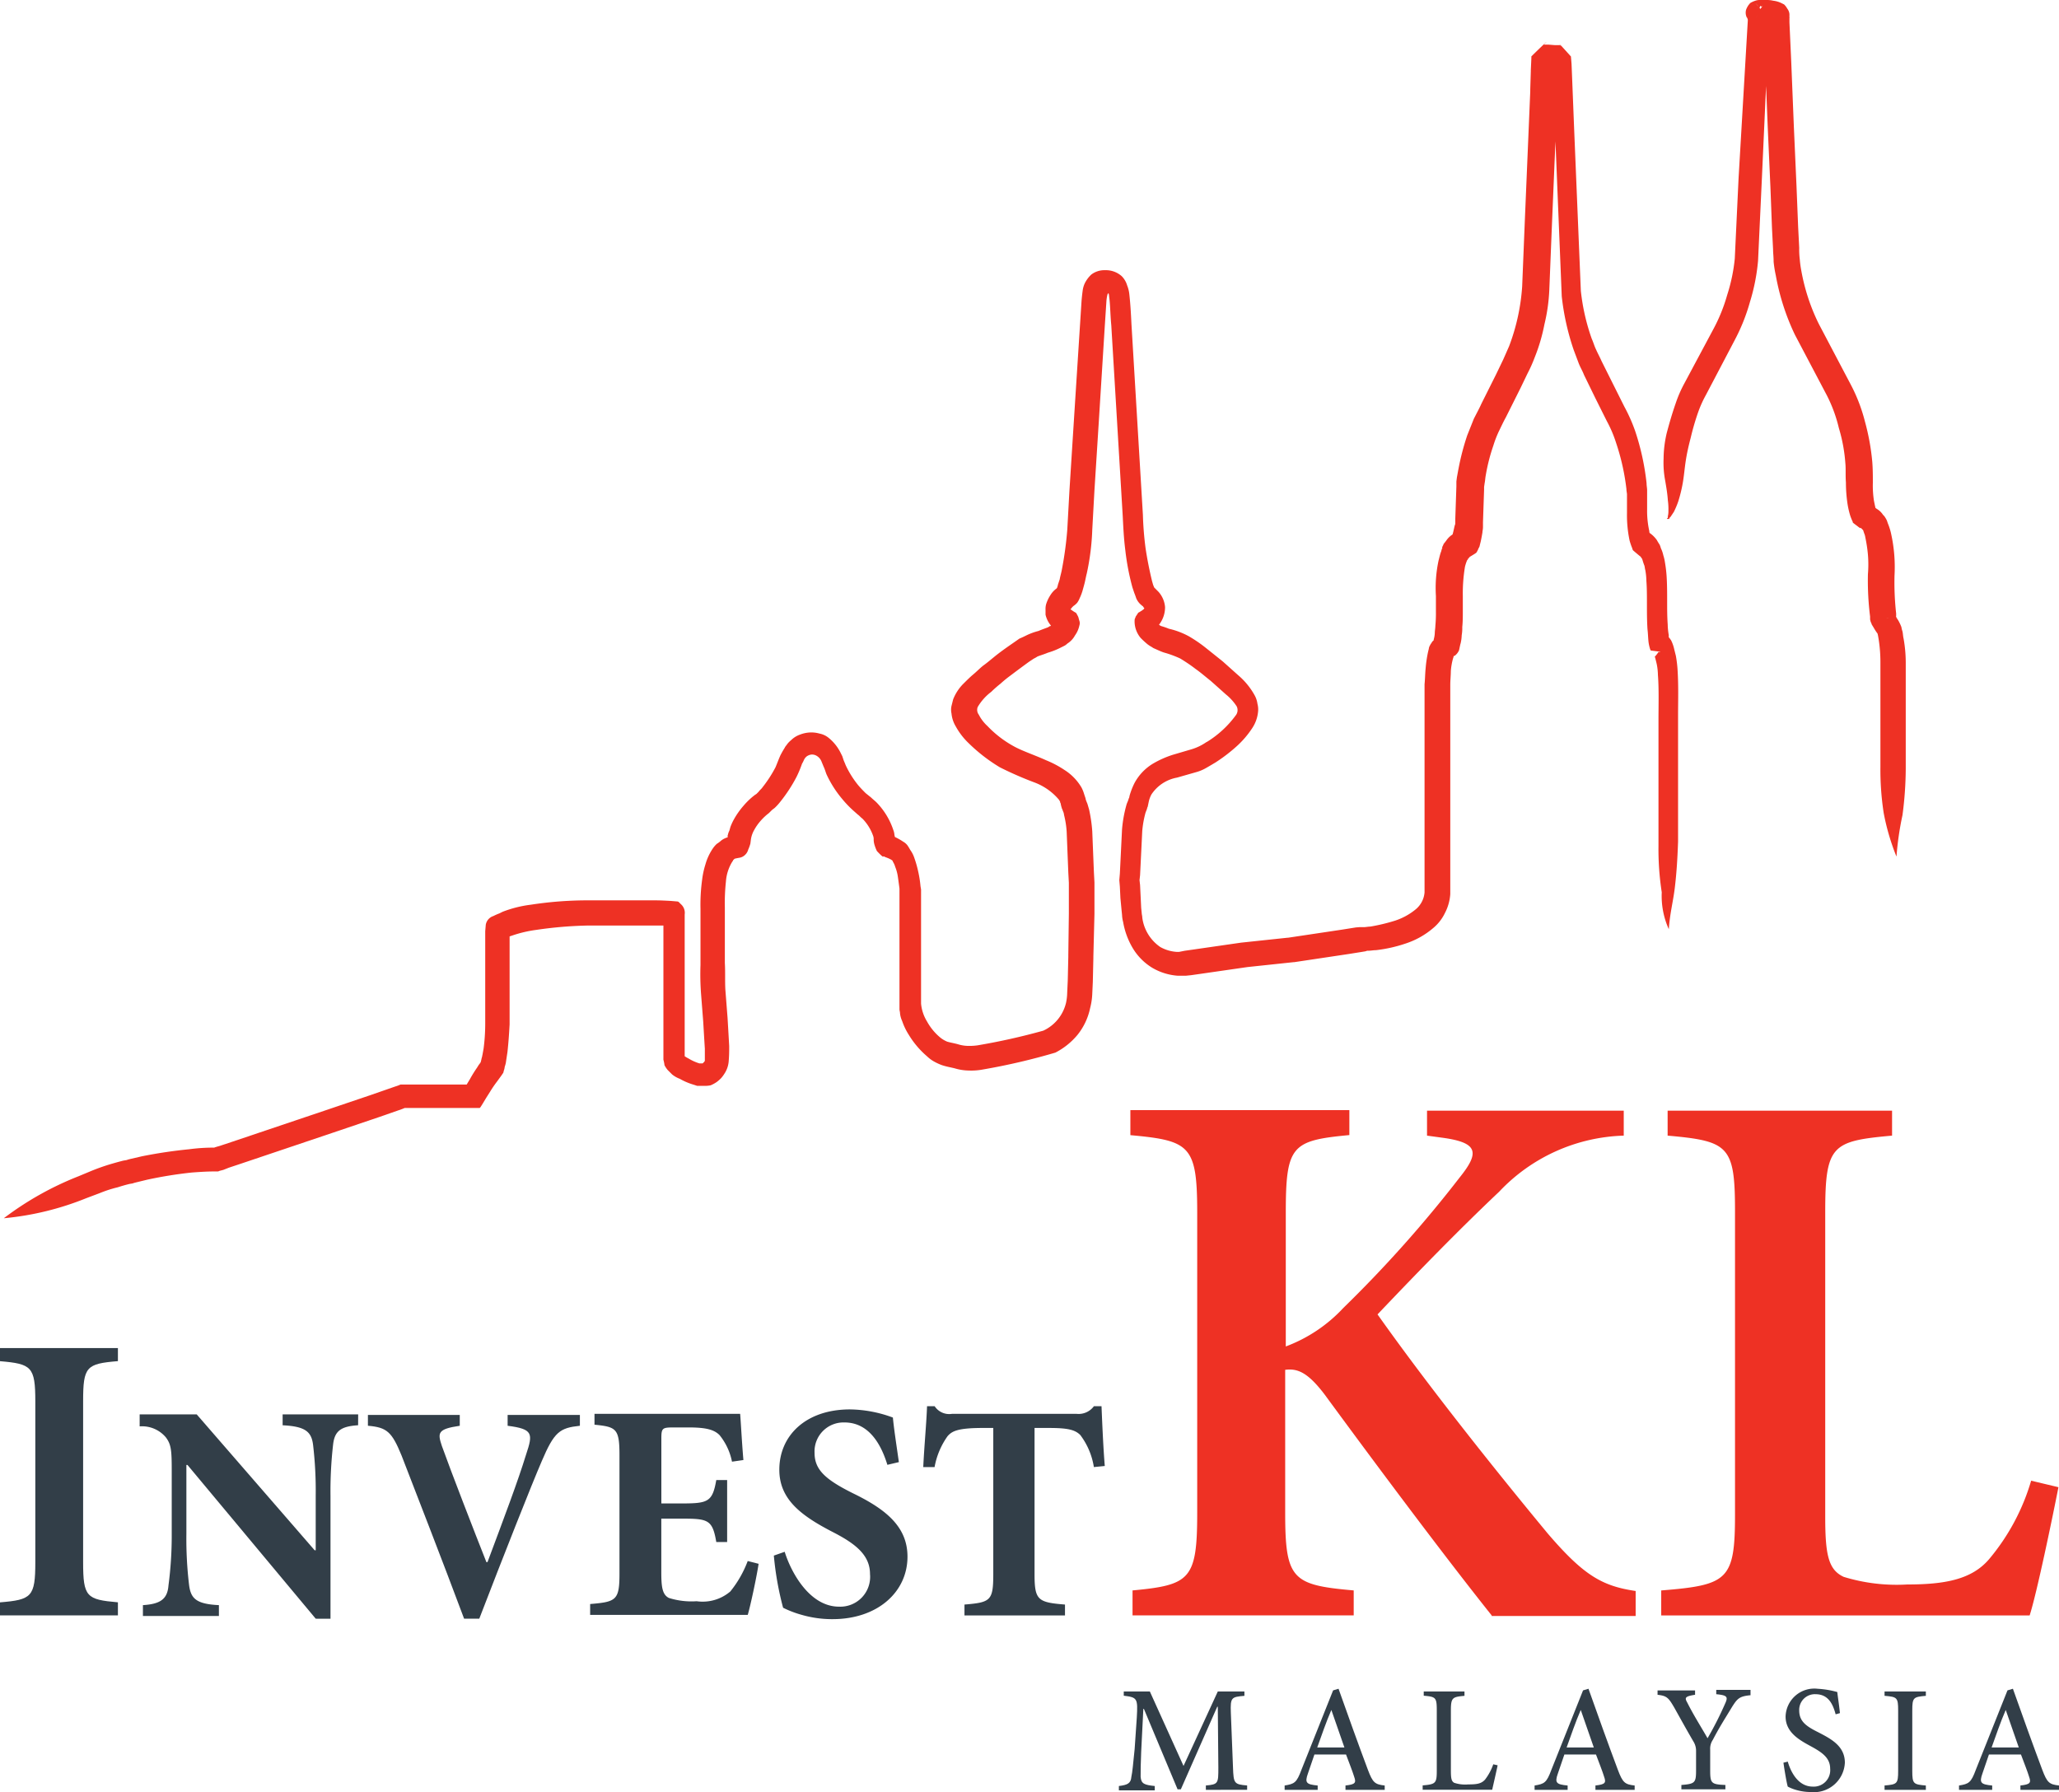 <svg id="그룹_2712" data-name="그룹 2712" xmlns="http://www.w3.org/2000/svg" xmlns:xlink="http://www.w3.org/1999/xlink" width="78.125" height="68.001" viewBox="0 0 78.125 68.001">
  <defs>
    <clipPath id="clip-path">
      <rect id="사각형_472" data-name="사각형 472" width="78.125" height="68.001" fill="none"/>
    </clipPath>
  </defs>
  <g id="그룹_2711" data-name="그룹 2711" clip-path="url(#clip-path)">
    <path id="패스_829" data-name="패스 829" d="M314.924,32.5a11.442,11.442,0,0,1,.227-1.567,13.7,13.7,0,0,0,.124-1.753V25.2a5.277,5.277,0,0,0-.082-.969c-.021-.082-.021-.165-.041-.268a.935.935,0,0,1-.041-.165,1.635,1.635,0,0,0-.082-.186,1.262,1.262,0,0,0-.1-.165l-.041-.1V23.32h-.021l-.124.062a.53.53,0,0,0-.1.041l-.041.021h-.021c.144-.021-.351.062.33-.062v-.1a10.647,10.647,0,0,1-.062-1.443,5.835,5.835,0,0,0-.144-1.65c-.021-.082-.041-.144-.062-.206s-.041-.1-.082-.227a.894.894,0,0,0-.082-.144c-.021-.041-.062-.062-.082-.1a.735.735,0,0,0-.227-.206.516.516,0,0,0-.144-.082c-.021,0-.041-.021-.082-.021l-.041-.021c-.247-.186.33.247.268.206a.349.349,0,0,0-.041-.1c-.021-.082-.041-.186-.062-.289a3.771,3.771,0,0,1-.041-.68c0-.268,0-.495-.021-.784A8.716,8.716,0,0,0,313.728,16a6.364,6.364,0,0,0-.536-1.4l-1.216-2.309a7.562,7.562,0,0,1-.66-2,3.942,3.942,0,0,1-.062-.454,2.906,2.906,0,0,1-.021-.433l-.041-.8-.062-1.546-.1-2.247-.1-2.474L310.862.845V.536a.383.383,0,0,0-.041-.144c-.021-.041-.041-.062-.062-.1a.654.654,0,0,0-.1-.124l-.082-.041a.961.961,0,0,0-.33-.1A1,1,0,0,0,310,0h-.247a.513.513,0,0,0-.165.021A1.018,1.018,0,0,0,309.4.1c-.041.021-.062.062-.082.082a.741.741,0,0,0-.1.186.423.423,0,0,0,0,.227l.021.062.021.021.021.062a.5.5,0,0,0,.165.186l.041.021.021.021h0c.062.124.1.082.124.1h.062c.371.433-.495-.6-.412-.474V.784l-.35,5.979-.144,3.052a6.594,6.594,0,0,1-.289,1.381,6.372,6.372,0,0,1-.515,1.278l-1.113,2.082a4.738,4.738,0,0,0-.33.763c-.165.474-.268.866-.33,1.093a4.328,4.328,0,0,0-.124.99,3.622,3.622,0,0,0,.062.845c.041.247.082.474.1.742a2.37,2.37,0,0,1,.021.392.774.774,0,0,1-.021.206v.062c.041-.041.021,0,.021-.021l-.021.021-.041.021c-.041.021.041-.021.021,0,.021-.021-.041.021,0,.021h.062l.021-.021V19.65l.041-.041.124-.186a3.171,3.171,0,0,0,.165-.392,5.4,5.4,0,0,0,.186-.784c.041-.268.062-.515.1-.763.041-.268.1-.536.186-.866a9.677,9.677,0,0,1,.289-.99,4.369,4.369,0,0,1,.289-.639l1.093-2.082a7.274,7.274,0,0,0,.577-1.443,7.535,7.535,0,0,0,.309-1.567l.144-3.093.268-5.918V.722c.082.1-.784-.928-.412-.495V.289c0,.062-.021.144-.021.206a.186.186,0,0,1-.021.1c.062-.165-.144.454.124-.371.041.021.062.041.062.021l.021-.021.041-.021h-.021l-.1.144a2,2,0,0,1-.144.186c-.041.021-.021,0,0,.041a.475.475,0,0,1,.082.227.4.4,0,0,1,.021.144h.165a.351.351,0,0,1,.144.021l.062.021.041-.1c.021-.041.021-.062.041-.1.021-.021.021-.062.041-.082l.041-.041.021-.021c.35.021-.474-.021-.392-.021V.66h.351l-.33.021h-.021c-.577.1,2.515-.082,0,0V.928l.062,1.485.1,2.474.1,2.227L310.2,8.66l.041.8c0,.144.021.289.021.474a4.456,4.456,0,0,0,.082.515,8.847,8.847,0,0,0,.722,2.247l1.217,2.309a5.485,5.485,0,0,1,.454,1.237,6.129,6.129,0,0,1,.247,1.34c.021.206,0,.474.021.722a5.554,5.554,0,0,0,.062.825,3.3,3.3,0,0,0,.1.433,2.151,2.151,0,0,0,.1.247v.021c-.062-.041.515.392.268.206h.041l.041.041.041.041.041.124a.525.525,0,0,1,.041.144,5.552,5.552,0,0,1,.1.66,4.458,4.458,0,0,1,0,.742,10.922,10.922,0,0,0,.082,1.608v.1c0,.021.021.082.021.1a.348.348,0,0,1,.041.1l.062.1a2.36,2.36,0,0,0,.144.227c.021,0,.041.144.062.268a5.621,5.621,0,0,1,.062.845v3.959a10.75,10.75,0,0,0,.124,1.753,8.7,8.7,0,0,0,.474,1.629" transform="translate(-242.965)" fill="#ee3124"/>
    <path id="패스_830" data-name="패스 830" d="M325.033,1.454l.433.062v.021c0,.021,0,.021-.041.1l-.082.082a.382.382,0,0,1-.289.1.272.272,0,0,1-.268-.165.276.276,0,0,1-.021-.1c.021-.082.062-.082.1-.082a.186.186,0,0,0,.1-.021h.062c0-.021-.1-.021-.268-.021-.041,0-.082-.021-.144-.021H324.6V1.392l.433.062a1.978,1.978,0,0,0,.433.062v-.1a.577.577,0,0,0-.021-.124c-.021-.021-.021-.062-.062-.124a.211.211,0,0,0-.124-.1A.44.44,0,0,0,325.012,1a.393.393,0,0,0-.309.165.189.189,0,0,0-.062.1c-.041.082-.021.082-.041.1v.021a2.334,2.334,0,0,1,.433.062" transform="translate(-257.671 -0.794)" fill="#ee3124"/>
    <path id="패스_831" data-name="패스 831" d="M209.2,315.032v-.165c.474-.041.474-.082.474-.68l-.021-2.309h-.021l-1.381,3.134h-.124l-1.278-3.052h-.021l-.082,1.629c-.021.474-.021.722-.021.948.021.268.144.309.536.35v.165H205.9v-.165c.33-.041.454-.1.474-.35.041-.186.062-.454.124-1.052l.082-1.2c.041-.722.021-.763-.495-.825V311.3h.99l1.278,2.825,1.3-2.825h1.01v.165c-.495.041-.536.062-.515.639l.082,2.082c.021.6.041.639.536.68v.165Z" transform="translate(-163.446 -247.114)" fill="#323e48"/>
    <path id="패스_832" data-name="패스 832" d="M238.709,314.635v-.165c.371-.041.412-.1.33-.33-.062-.206-.186-.515-.309-.845h-1.2c-.082.247-.165.474-.247.722-.124.351-.062.412.371.454v.165H236.4v-.165c.371-.062.454-.1.639-.6l1.2-3.01.206-.062c.351.99.742,2.082,1.113,3.072.186.495.268.557.639.6v.165Zm-.536-3.031h0c-.206.474-.371.969-.536,1.423h1.031Z" transform="translate(-187.657 -246.717)" fill="#323e48"/>
    <path id="패스_833" data-name="패스 833" d="M264.645,314.1c-.041.206-.165.742-.206.928H261.8v-.165c.495-.041.536-.082.536-.557v-2.289c0-.495-.041-.516-.495-.557V311.3h1.546v.165c-.454.041-.516.062-.516.557v2.268c0,.309.021.412.124.474a1.316,1.316,0,0,0,.536.062c.309,0,.495-.021.639-.186a2.067,2.067,0,0,0,.309-.577Z" transform="translate(-207.82 -247.114)" fill="#323e48"/>
    <path id="패스_834" data-name="패스 834" d="M284.709,314.635v-.165c.371-.041.412-.1.33-.33-.062-.206-.186-.515-.309-.845h-1.2c-.082.247-.165.474-.247.722-.124.351-.062.412.371.454v.165H282.4v-.165c.371-.062.454-.1.639-.6l1.2-3.01.206-.062c.351.99.742,2.082,1.113,3.072.186.495.268.557.639.6v.165Zm-.557-3.031h0c-.206.474-.371.969-.536,1.423h1.031Z" transform="translate(-224.173 -246.717)" fill="#323e48"/>
    <path id="패스_835" data-name="패스 835" d="M308.505,311.206c-.392.041-.474.124-.68.454-.247.412-.454.722-.722,1.237a.6.6,0,0,0-.1.371v.784c0,.495.041.536.577.557v.165h-1.67v-.165c.515-.041.557-.082.557-.557v-.742a.661.661,0,0,0-.1-.35c-.206-.351-.412-.722-.722-1.278-.227-.392-.289-.454-.639-.495v-.165h1.423v.165c-.412.062-.392.124-.289.309.227.454.516.907.763,1.34a12.836,12.836,0,0,0,.66-1.3c.124-.268.1-.33-.33-.371V311h1.3v.206Z" transform="translate(-242.113 -246.876)" fill="#323e48"/>
    <path id="패스_836" data-name="패스 836" d="M330.179,311.769c-.1-.371-.268-.763-.763-.763a.594.594,0,0,0-.619.619c0,.412.268.6.722.825.474.247,1.01.515,1.01,1.155a1.175,1.175,0,0,1-1.3,1.113,1.988,1.988,0,0,1-.557-.082,1.586,1.586,0,0,1-.309-.124c-.041-.124-.124-.619-.165-.907l.165-.041c.1.351.371.948.948.948a.623.623,0,0,0,.66-.68c0-.412-.309-.619-.722-.845s-.969-.515-.969-1.134A1.091,1.091,0,0,1,329.5,310.8a3.472,3.472,0,0,1,.742.124c.021.206.062.433.1.8Z" transform="translate(-260.529 -246.717)" fill="#323e48"/>
    <path id="패스_837" data-name="패스 837" d="M346.8,315.032v-.165c.474-.041.516-.062.516-.557v-2.289c0-.495-.041-.516-.516-.557V311.3h1.567v.165c-.474.041-.515.062-.515.557v2.289c0,.495.041.515.515.557v.165Z" transform="translate(-275.294 -247.114)" fill="#323e48"/>
    <path id="패스_838" data-name="패스 838" d="M362.83,314.635v-.165c.371-.041.412-.1.33-.33-.062-.206-.186-.515-.309-.845h-1.216c-.082.247-.165.474-.247.722-.124.351-.062.412.371.454v.165H360.5v-.165c.371-.062.454-.1.639-.6l1.2-3.01.206-.062c.351.99.742,2.082,1.113,3.072.186.495.268.557.639.6v.165Zm-.557-3.031h0c-.206.474-.371.969-.536,1.423h1.031Z" transform="translate(-286.169 -246.717)" fill="#323e48"/>
    <path id="패스_839" data-name="패스 839" d="M0,258.244v-.495c1.2-.1,1.34-.206,1.34-1.526v-6.1c0-1.32-.144-1.423-1.34-1.526V248.1H4.474v.495c-1.2.1-1.32.206-1.32,1.526v6.1c0,1.32.124,1.423,1.32,1.526v.495Z" transform="translate(0 -196.945)" fill="#323e48"/>
    <path id="패스_840" data-name="패스 840" d="M33.989,260.712c-.639.041-.887.206-.948.722a15.566,15.566,0,0,0-.1,1.959v4.66H32.38l-4.866-5.835h-.041v2.619a14.728,14.728,0,0,0,.1,1.918c.062.515.247.742,1.134.783v.412H25.824v-.412c.66-.041.928-.227.969-.742a14.451,14.451,0,0,0,.124-1.938v-2.433c0-.763-.021-.99-.227-1.258a1.178,1.178,0,0,0-.99-.412V260.3h2.165l4.474,5.155h.041v-2.062a14.866,14.866,0,0,0-.1-1.938c-.062-.495-.289-.7-1.155-.742V260.3h2.866Z" transform="translate(-20.401 -206.629)" fill="#323e48"/>
    <path id="패스_841" data-name="패스 841" d="M75.741,260.812c-.763.082-.969.227-1.443,1.34-.392.907-1.443,3.567-2.371,5.979H71.35c-.8-2.144-1.9-4.969-2.371-6.186-.371-.907-.557-1.072-1.278-1.134V260.4h3.485v.412c-.845.124-.845.268-.68.763.33.928,1.258,3.32,1.691,4.412h.041c.639-1.711,1.155-3.072,1.464-4.082.268-.8.268-.969-.7-1.093V260.4h2.742v.412" transform="translate(-53.741 -206.709)" fill="#323e48"/>
    <path id="패스_842" data-name="패스 842" d="M114.992,265.891c-.082.536-.309,1.588-.412,1.938H108.6v-.412c.99-.082,1.113-.144,1.113-1.155v-4.495c0-1.01-.124-1.072-.948-1.155V260.2h5.526c.021.206.062,1.031.124,1.753l-.433.062a2.308,2.308,0,0,0-.474-1.01c-.206-.206-.515-.289-1.175-.289h-.557c-.433,0-.474.021-.474.412V263.6h.784c.99,0,1.155-.062,1.3-.887h.412v2.351h-.412c-.144-.845-.309-.887-1.3-.887H111.3v2.041c0,.557.041.845.289.969a2.859,2.859,0,0,0,1.052.124,1.616,1.616,0,0,0,1.278-.371,4.162,4.162,0,0,0,.66-1.155Z" transform="translate(-86.208 -206.55)" fill="#323e48"/>
    <path id="패스_843" data-name="패스 843" d="M146.709,261.5c-.227-.742-.68-1.608-1.629-1.608a1.1,1.1,0,0,0-1.134,1.155c0,.639.412,1.01,1.443,1.526,1.237.6,2.083,1.258,2.083,2.412,0,1.34-1.134,2.371-2.845,2.371a4.148,4.148,0,0,1-1.175-.165,3.872,3.872,0,0,1-.7-.268,11.73,11.73,0,0,1-.351-1.979l.412-.144c.227.742.928,2.082,2.062,2.082a1.132,1.132,0,0,0,1.175-1.237c0-.7-.515-1.134-1.4-1.588-1.2-.619-2.041-1.237-2.041-2.371,0-1.3,1.01-2.289,2.68-2.289a4.827,4.827,0,0,1,1.629.309c.041.433.124.969.227,1.691Z" transform="translate(-113.039 -205.915)" fill="#323e48"/>
    <path id="패스_844" data-name="패스 844" d="M176.374,261.109a2.715,2.715,0,0,0-.515-1.216c-.206-.206-.495-.268-1.2-.268h-.536v5.546c0,.99.124,1.072,1.155,1.155v.412h-3.814v-.412c.99-.082,1.093-.144,1.093-1.155v-5.546h-.392c-.969,0-1.175.124-1.34.309a2.9,2.9,0,0,0-.495,1.175H169.9c.041-.845.124-1.711.144-2.309h.289a.66.66,0,0,0,.66.289h4.722a.72.72,0,0,0,.66-.289h.289c.021.495.062,1.526.124,2.268Z" transform="translate(-134.869 -205.439)" fill="#323e48"/>
    <path id="패스_845" data-name="패스 845" d="M221.712,223.475c-1.629-2.041-4.062-5.278-6.33-8.371-.639-.845-1.031-1.01-1.505-.948v5.423c0,2.536.268,2.742,2.6,2.948v.948h-8.392v-.948c2.186-.206,2.454-.412,2.454-2.948V208.2c0-2.557-.268-2.742-2.536-2.949V204.3h8.309v.948c-2.186.206-2.412.392-2.412,2.949v5.072a5.7,5.7,0,0,0,2.186-1.464,47.139,47.139,0,0,0,4.412-4.949c.763-.948.7-1.32-.639-1.505l-.6-.082v-.948h7.464v.948A6.766,6.766,0,0,0,222,207.393c-1.505,1.423-3.072,3.031-4.619,4.66,2,2.825,4.577,6.041,6.454,8.309,1.361,1.588,2.062,2,3.34,2.186v.948h-5.464Z" transform="translate(-165.113 -162.176)" fill="#ee3124"/>
    <path id="패스_846" data-name="패스 846" d="M320.772,218.689c-.227,1.155-.825,4.041-1.093,4.866H305.7v-.948c2.536-.206,2.8-.392,2.8-2.887V208.235c0-2.495-.227-2.68-2.557-2.887V204.4h8.516v.948c-2.268.206-2.536.351-2.536,2.887v11.588c0,1.443.124,2,.7,2.268a6.841,6.841,0,0,0,2.412.289c1.423,0,2.454-.186,3.113-.969a8.215,8.215,0,0,0,1.588-2.969Z" transform="translate(-242.668 -162.255)" fill="#ee3124"/>
    <path id="패스_847" data-name="패스 847" d="M63.876,41.366c.041-.6.165-1.052.227-1.567s.1-1.052.124-1.753V33.283c0-.577.021-1.155-.021-1.794a4.628,4.628,0,0,0-.062-.495l-.062-.247a1.439,1.439,0,0,0-.124-.351c-.021-.021-.041-.062-.062-.082l-.062-.062-.082-.082-.021-.021c-.165-.206.186.268.165.227a.4.4,0,0,1-.021-.165,2.539,2.539,0,0,1-.041-.412c-.021-.289-.021-.577-.021-.887,0-.289,0-.619-.021-.948a4.983,4.983,0,0,0-.062-.515,1.628,1.628,0,0,0-.062-.268,1.163,1.163,0,0,0-.082-.247c-.021-.041-.021-.082-.062-.165a1.9,1.9,0,0,1-.1-.165,1.1,1.1,0,0,0-.268-.268.836.836,0,0,0-.186-.1l-.041-.021h-.021c-.062-.041.495.392.268.206V26.4a.3.3,0,0,1-.041-.144,3.5,3.5,0,0,1-.082-.825v-.722c0-.082-.021-.165-.021-.268a9.438,9.438,0,0,0-.433-1.979,6.321,6.321,0,0,0-.412-.928l-.433-.866-.433-.866c-.062-.144-.144-.289-.206-.433-.062-.124-.1-.268-.165-.412a7.97,7.97,0,0,1-.412-1.814l-.082-1.979L60.288,11.1l-.082-2.062-.021-.515-.021-.247V8.252c-.8-.887-.227-.247-.412-.433h-.206L59.3,7.8h-.165c.412-.412-.577.536-.474.454v.062l-.021.454v.041l-.021.68v.082L58.412,14.5l-.1,2.474a7.84,7.84,0,0,1-.495,2.268c-.082.186-.144.33-.227.515l-.268.557-.557,1.113c-.082.186-.186.371-.289.577l-.247.619a9.429,9.429,0,0,0-.33,1.258c-.021.1-.041.227-.062.33l-.021.165v.186l-.021.619-.021.619v.165a.206.206,0,0,1-.021.082c-.021.082-.041.186-.062.268l-.041.144h0v.021l-.021.041v.021c.124.082.206.041.309.1.144.165-.1-.742-.021-.351H55.9a.794.794,0,0,0-.454.309c-.041.062-.1.124-.124.165v.021c0-.021-.082.165-.041.1v.021l-.021.041-.021.082c-.041.1-.062.206-.1.351a4.968,4.968,0,0,0-.1,1.34V29.3a5.026,5.026,0,0,1-.021.557c0,.082-.021.186-.021.268a1.035,1.035,0,0,1-.041.247V30.4l-.041.041-.021.021-.021.041a.451.451,0,0,0-.062.1.293.293,0,0,0-.041.124l-.021.082a4.744,4.744,0,0,0-.1.66c-.021.206-.021.412-.041.6v7.9a.928.928,0,0,1-.33.639,2.4,2.4,0,0,1-.784.433,7.068,7.068,0,0,1-.948.227c-.082,0-.165.021-.247.021h-.165L52,41.3l-.515.082-2.062.309H49.4l-1.753.186-1.711.247-.433.062-.206.041h-.1a1.452,1.452,0,0,1-.619-.186,1.606,1.606,0,0,1-.68-1.113c0-.062-.021-.124-.021-.165l-.021-.206-.021-.433-.021-.433-.021-.186.021-.186.082-1.67a3.83,3.83,0,0,1,.124-.7c.021-.062.041-.1.062-.165v-.021l.021-.041.021-.1.021-.1a1.036,1.036,0,0,1,.1-.268,1.48,1.48,0,0,1,.969-.639l.722-.206a1.591,1.591,0,0,0,.392-.165c.144-.082.247-.144.351-.206l.062-.041a6.128,6.128,0,0,0,.722-.557,3.556,3.556,0,0,0,.619-.722,1.354,1.354,0,0,0,.206-.577.835.835,0,0,0-.021-.33.912.912,0,0,0-.1-.309,2.74,2.74,0,0,0-.619-.763c-.186-.165-.392-.351-.6-.536l-.619-.495a5.3,5.3,0,0,0-.66-.454,2.968,2.968,0,0,0-.763-.289,2.5,2.5,0,0,0-.289-.1c-.041-.021-.082-.041-.082-.062l.021-.021a1.076,1.076,0,0,0,.206-.639.993.993,0,0,0-.247-.577L44.35,28.4l-.041-.1-.041-.144c-.1-.412-.186-.845-.247-1.258a12.415,12.415,0,0,1-.1-1.258l-.433-7.217c-.021-.433-.041-.784-.082-1.155a1.275,1.275,0,0,0-.082-.33.834.834,0,0,0-.206-.351.906.906,0,0,0-.639-.227.812.812,0,0,0-.515.165,1.15,1.15,0,0,0-.247.33.93.93,0,0,0-.082.289s-.021.144-.041.371l-.062.969L41.3,22.108l-.165,2.6-.082,1.485a13.506,13.506,0,0,1-.206,1.526c-.021.124-.062.247-.082.371l-.062.186-.021.082-.021.062-.021.021a.879.879,0,0,0-.227.247,1.384,1.384,0,0,0-.165.351.7.7,0,0,0-.021.206v.186a.99.99,0,0,0,.186.392l.021.021-.021.021h-.021l-.062.041c-.1.041-.227.082-.371.144a2.449,2.449,0,0,0-.454.165c-.082.041-.165.082-.268.124l-.206.144c-.268.186-.536.371-.784.577-.124.1-.247.206-.392.309-.124.1-.247.227-.371.33s-.247.227-.392.371a1.745,1.745,0,0,0-.371.577l-.062.247a.674.674,0,0,0,0,.289,1.17,1.17,0,0,0,.165.495,2.633,2.633,0,0,0,.495.639,6.373,6.373,0,0,0,1.175.907,13.6,13.6,0,0,0,1.32.577,2.24,2.24,0,0,1,.928.66c.021.041.041.062.041.1l.021.041a.361.361,0,0,0,.021.1c0,.021.021.062.021.082l.021.041.021.062a.382.382,0,0,1,.041.144,3.44,3.44,0,0,1,.1.639l.062,1.546.021.392v1.155l-.021,1.588v.062l-.021.907-.021.454a2.043,2.043,0,0,1-.041.371,1.559,1.559,0,0,1-.866,1.072,24.359,24.359,0,0,1-2.495.557,2.241,2.241,0,0,1-.371.021,1.386,1.386,0,0,1-.371-.062c-.144-.041-.289-.062-.412-.1a1.078,1.078,0,0,1-.247-.144,2.118,2.118,0,0,1-.515-.619,1.562,1.562,0,0,1-.227-.68V39.86l-.021-.124A4.172,4.172,0,0,0,35.4,39.2a4.231,4.231,0,0,0-.165-.577,1.111,1.111,0,0,0-.144-.268,1.9,1.9,0,0,0-.1-.165.517.517,0,0,0-.165-.144,2.354,2.354,0,0,0-.33-.186l-.124-.041-.062-.021h-.021c0,.021,0-.041-.021.041.062.082-.412.536.165.206L34.515,38v-.041a.512.512,0,0,0-.021-.165.6.6,0,0,0-.041-.186,2.725,2.725,0,0,0-.639-1.052c-.062-.062-.144-.124-.206-.186l-.206-.165c-.082-.082-.186-.186-.289-.309a3.634,3.634,0,0,1-.474-.763c-.021-.062-.062-.144-.082-.206l-.041-.124-.062-.124A1.7,1.7,0,0,0,32,34.108a.785.785,0,0,0-.351-.165,1.142,1.142,0,0,0-.371-.041,1.2,1.2,0,0,0-.371.082.9.9,0,0,0-.33.206.952.952,0,0,0-.144.144c-.041.062-.082.1-.1.144-.062.1-.1.165-.165.289-.082.186-.124.309-.186.454a4.843,4.843,0,0,1-.495.763c-.041.062-.1.1-.144.165l-.062.062-.021.021-.062.041a2.755,2.755,0,0,0-.433.412,3.02,3.02,0,0,0-.351.495,2.08,2.08,0,0,0-.144.309l-.041.144-.021.041-.021.062c-.021.062,0,.041-.021.062v.082a.722.722,0,0,0-.247.124,1.144,1.144,0,0,1-.165.124,1.033,1.033,0,0,0-.144.165,2.089,2.089,0,0,0-.289.619,3.23,3.23,0,0,0-.124.577,6.974,6.974,0,0,0-.062,1.113v2.124a9.844,9.844,0,0,0,.021,1.093l.082,1.052c.021.351.041.7.062,1.031v.454c0,.021,0,0-.021.041l-.041.041-.021.021h-.124a1.818,1.818,0,0,1-.412-.186,1.151,1.151,0,0,1-.165-.1l-.021-.021-.021-.021v-.021l-.021.021-.062.041-.062.041c-.082,0,.433.206.206.1V40.809a.435.435,0,0,0-.144-.392l-.062-.062a.107.107,0,0,0-.082-.041L26,40.293c-.392-.021-.474-.021-.66-.021H22.783a14.173,14.173,0,0,0-2.083.165,4.531,4.531,0,0,0-1.072.268l-.124.062a2.008,2.008,0,0,0-.227.1.423.423,0,0,0-.289.33l-.021.247v3.505a7.326,7.326,0,0,1-.062.948l-.041.227-.021.1a.468.468,0,0,0-.021.082L18.8,46.4l-.021.041-.062.082-.062.1a4.932,4.932,0,0,0-.268.433l-.124.206H15.752l-.1.041-.124.041-.887.309-1.773.6L9.381,49.428l-.433.144-.206.062c-.124.041-.021.021-.082.021a7.012,7.012,0,0,0-.928.062,17.936,17.936,0,0,0-1.794.268l-.433.1-.082.021-.062.021-.124.021c-.165.041-.309.082-.454.124a7.937,7.937,0,0,0-.763.268l-.495.206A11.884,11.884,0,0,0,.7,52.335a11.008,11.008,0,0,0,3.134-.763l.495-.186a4.675,4.675,0,0,1,.7-.227q.186-.062.433-.124l.124-.021.062-.021.082-.021.412-.1A16,16,0,0,1,7.834,50.6c.289-.021.577-.041.866-.041h.082a.155.155,0,0,0,.1-.021L9.03,50.5l.206-.082.433-.144L13.154,49.1l1.773-.6.887-.309.1-.041h2.845l.021-.021.041-.062.062-.1.124-.206.144-.227a4.416,4.416,0,0,1,.268-.392l.165-.227.041-.062a.158.158,0,0,0,.041-.1.637.637,0,0,0,.041-.165,1.314,1.314,0,0,0,.041-.144l.021-.144.041-.268c.041-.371.062-.7.082-1.052v-3.34l.124-.041a4.689,4.689,0,0,1,.887-.206,15.365,15.365,0,0,1,1.959-.165h2.866v5.093a1.334,1.334,0,0,1,.041.206.968.968,0,0,0,.124.186l.165.165a1.034,1.034,0,0,0,.289.165,2.463,2.463,0,0,0,.536.227l.124.041h.268a1,1,0,0,0,.247-.021,1.231,1.231,0,0,0,.227-.124,1.346,1.346,0,0,0,.165-.144,1.143,1.143,0,0,0,.124-.165.991.991,0,0,0,.165-.454c.021-.247.021-.412.021-.6-.021-.371-.041-.722-.062-1.072l-.082-1.052c-.021-.33,0-.68-.021-1.031v-2.1a7.622,7.622,0,0,1,.041-.99,1.658,1.658,0,0,1,.247-.763c.021-.021.021-.021.021-.041l.041-.041c.021-.021,0-.021.227-.062a.4.4,0,0,0,.186-.1.428.428,0,0,0,.124-.206,1.566,1.566,0,0,0,.082-.227l.021-.165a1.015,1.015,0,0,1,.124-.351,1.825,1.825,0,0,1,.247-.351,2.053,2.053,0,0,1,.309-.289l.041-.041.062-.062c.041-.041.082-.062.124-.1a2.053,2.053,0,0,0,.206-.227,5.763,5.763,0,0,0,.619-.948,4.294,4.294,0,0,0,.206-.495,1.225,1.225,0,0,0,.082-.165l.041-.062.041-.041a.366.366,0,0,1,.206-.082.348.348,0,0,1,.206.062.431.431,0,0,1,.165.206l.041.1.041.1c.041.082.062.165.1.268a4.1,4.1,0,0,0,.6.948,3.992,3.992,0,0,0,.412.433l.186.165c.062.041.1.1.165.144a1.76,1.76,0,0,1,.412.66.351.351,0,0,1,.021.144.741.741,0,0,0,.041.227,1.422,1.422,0,0,0,.082.206c.33.351.206.144.247.206h.041l.021.021.062.021.1.041c.021.021.062.021.1.062.041.021,0-.021.041.062a.732.732,0,0,1,.082.186,1.6,1.6,0,0,1,.1.371c.021.144.041.289.062.454V44.4c0,.062.021.1.021.165a.963.963,0,0,0,.082.289,2.372,2.372,0,0,0,.247.515,3.381,3.381,0,0,0,.7.825,1.285,1.285,0,0,0,.247.186,2.081,2.081,0,0,0,.309.144c.186.062.33.082.495.124a1.953,1.953,0,0,0,.536.082,2.351,2.351,0,0,0,.536-.041,24.1,24.1,0,0,0,2.742-.639,2.678,2.678,0,0,0,.845-.68,2.4,2.4,0,0,0,.474-1.01A2.519,2.519,0,0,0,42,43.819l.021-.454.021-.907V42.4l.041-1.608v-1.2l-.021-.392L42,37.654a5.564,5.564,0,0,0-.124-.845c-.021-.062-.041-.144-.062-.206l-.041-.1-.021-.062a.325.325,0,0,0-.021-.082l-.041-.124a1.261,1.261,0,0,0-.1-.247,1.964,1.964,0,0,0-.639-.66,3.844,3.844,0,0,0-.7-.371c-.454-.206-.907-.351-1.237-.536a4.081,4.081,0,0,1-.99-.763,1.511,1.511,0,0,1-.33-.433.3.3,0,0,1-.041-.289,1.964,1.964,0,0,1,.515-.577,4.2,4.2,0,0,1,.351-.309,4.318,4.318,0,0,1,.351-.289c.247-.186.495-.371.722-.536l.186-.124a1.183,1.183,0,0,0,.144-.082c.1-.041.247-.082.392-.144a2.8,2.8,0,0,0,.474-.186l.124-.062a.476.476,0,0,0,.144-.1.827.827,0,0,0,.289-.309.981.981,0,0,0,.165-.371.286.286,0,0,0,0-.186c-.021-.062-.021-.082-.041-.144l-.041-.082c-.021-.021-.021-.062-.062-.082a1.447,1.447,0,0,1-.186-.124c-.021-.021,0-.021,0,0v-.062c-.021.062,0,.021,0,.041H41.2l.021-.041.062-.062a.77.77,0,0,0,.144-.124.836.836,0,0,0,.1-.186c.041-.082.041-.1.062-.144l.041-.124c.021-.082.041-.144.062-.227.041-.144.062-.289.1-.433A9.252,9.252,0,0,0,42,26.211l.082-1.485.165-2.6.227-3.629.062-.948a1.506,1.506,0,0,1,.041-.268l.021-.041h.021a.449.449,0,0,1,.021.124c.041.268.041.66.082,1.093l.433,7.217c.021.412.041.866.1,1.32a9.277,9.277,0,0,0,.268,1.4l.062.186c.021.062.041.1.082.227a.67.67,0,0,0,.206.268c.041.041.062.041.062.062.062.082.041.041.021.082a.873.873,0,0,1-.144.1c-.021.021-.062.021-.082.062l-.041.062-.041.062-.021.062c-.021.021-.021.082-.021.144a.984.984,0,0,0,.227.6,3.171,3.171,0,0,0,.268.247,1.263,1.263,0,0,0,.124.082c.041.021.062.041.1.062.144.062.268.124.392.165a4.034,4.034,0,0,1,.619.227c.165.1.392.247.577.392.206.144.392.309.577.454.186.165.371.33.577.515a1.938,1.938,0,0,1,.412.454.322.322,0,0,1-.041.351,3.852,3.852,0,0,1-1.072.99l-.041.021a1.98,1.98,0,0,1-.557.268l-.7.206a3.678,3.678,0,0,0-.784.351,1.916,1.916,0,0,0-.68.722,2.8,2.8,0,0,0-.186.474l-.021.1s0-.021-.021.041c-.021.082-.062.144-.082.227a4.872,4.872,0,0,0-.165.928l-.082,1.67-.021.247.021.247.021.433.041.433.021.206a1.207,1.207,0,0,0,.041.268,2.892,2.892,0,0,0,.351.969,2.192,2.192,0,0,0,.742.763,2.22,2.22,0,0,0,.99.309h.289l.206-.021.433-.062,1.711-.247,1.753-.186h.021l2.062-.309.515-.082.124-.021.062-.021h.041c.1,0,.186-.021.289-.021a5.4,5.4,0,0,0,1.113-.247,3.089,3.089,0,0,0,1.072-.6,1.684,1.684,0,0,0,.433-.557,1.811,1.811,0,0,0,.206-.722V32.108c0-.186.021-.371.021-.536a2.485,2.485,0,0,1,.082-.474l.021-.062v-.021l.021-.021h0l-.041-.021-.021-.021c.1.1.041.021.062.041h.021a.524.524,0,0,0,.165-.206c.021-.082.041-.206.062-.268a1.592,1.592,0,0,0,.041-.309,1.56,1.56,0,0,0,.021-.309c.021-.206.021-.412.021-.6v-.577a6.126,6.126,0,0,1,.082-1.113,1.732,1.732,0,0,1,.082-.247l.021-.062.021-.021c.041-.082-.062.1-.041.082l.021-.021a.285.285,0,0,1,.062-.082l.021-.021c-.186.1.247-.144.247-.165.021-.021.062-.124.062-.1v-.021l.021-.041.021-.041a.16.16,0,0,0,.021-.062l.041-.165c.021-.1.041-.206.062-.33,0-.062.021-.1.021-.227v-.165l.021-.619.021-.619v-.1l.021-.144c.021-.1.021-.186.041-.289a7.032,7.032,0,0,1,.289-1.134,4.131,4.131,0,0,1,.206-.536c.082-.165.165-.351.268-.536l.557-1.113.268-.557a5.257,5.257,0,0,0,.268-.6,6.765,6.765,0,0,0,.371-1.258,6.786,6.786,0,0,0,.186-1.32l.1-2.474L59.649,9.7V9.613l.021-.68V8.891l.021-.474V8.334c.1-.1-.866.845-.454.454h.144l.247.021h.206c-.186-.186.412.433-.392-.433v.041l.021.268.021.515.082,2.062.165,4.062.082,2.021a9.473,9.473,0,0,0,.454,2.041l.186.495c.062.165.144.289.206.454l.433.887.433.866a4.711,4.711,0,0,1,.351.825,8.607,8.607,0,0,1,.392,1.753c0,.082.021.144.021.206v.7a4.661,4.661,0,0,0,.1,1.052,2.5,2.5,0,0,0,.1.289.156.156,0,0,0,.041.082c-.227-.186.33.289.268.227a.255.255,0,0,1,.041.062l.021.021.021.062a1.948,1.948,0,0,0,.062.186c.021.041.021.124.041.186a2.538,2.538,0,0,1,.041.412c.021.268.021.577.021.887s0,.619.021.948c.021.165.021.33.041.495a1.627,1.627,0,0,0,.062.268l.021.041c-.062,0,.577.062.289.062l-.041.062-.1.124.021.021c-.021-.062.041.165.062.268a2.283,2.283,0,0,1,.041.392c.041.536.021,1.134.021,1.732v4.763a10.748,10.748,0,0,0,.124,1.753,3.058,3.058,0,0,0,.268,1.4" transform="translate(-0.556 -6.107)" fill="#ee3124"/>
  </g>
</svg>

